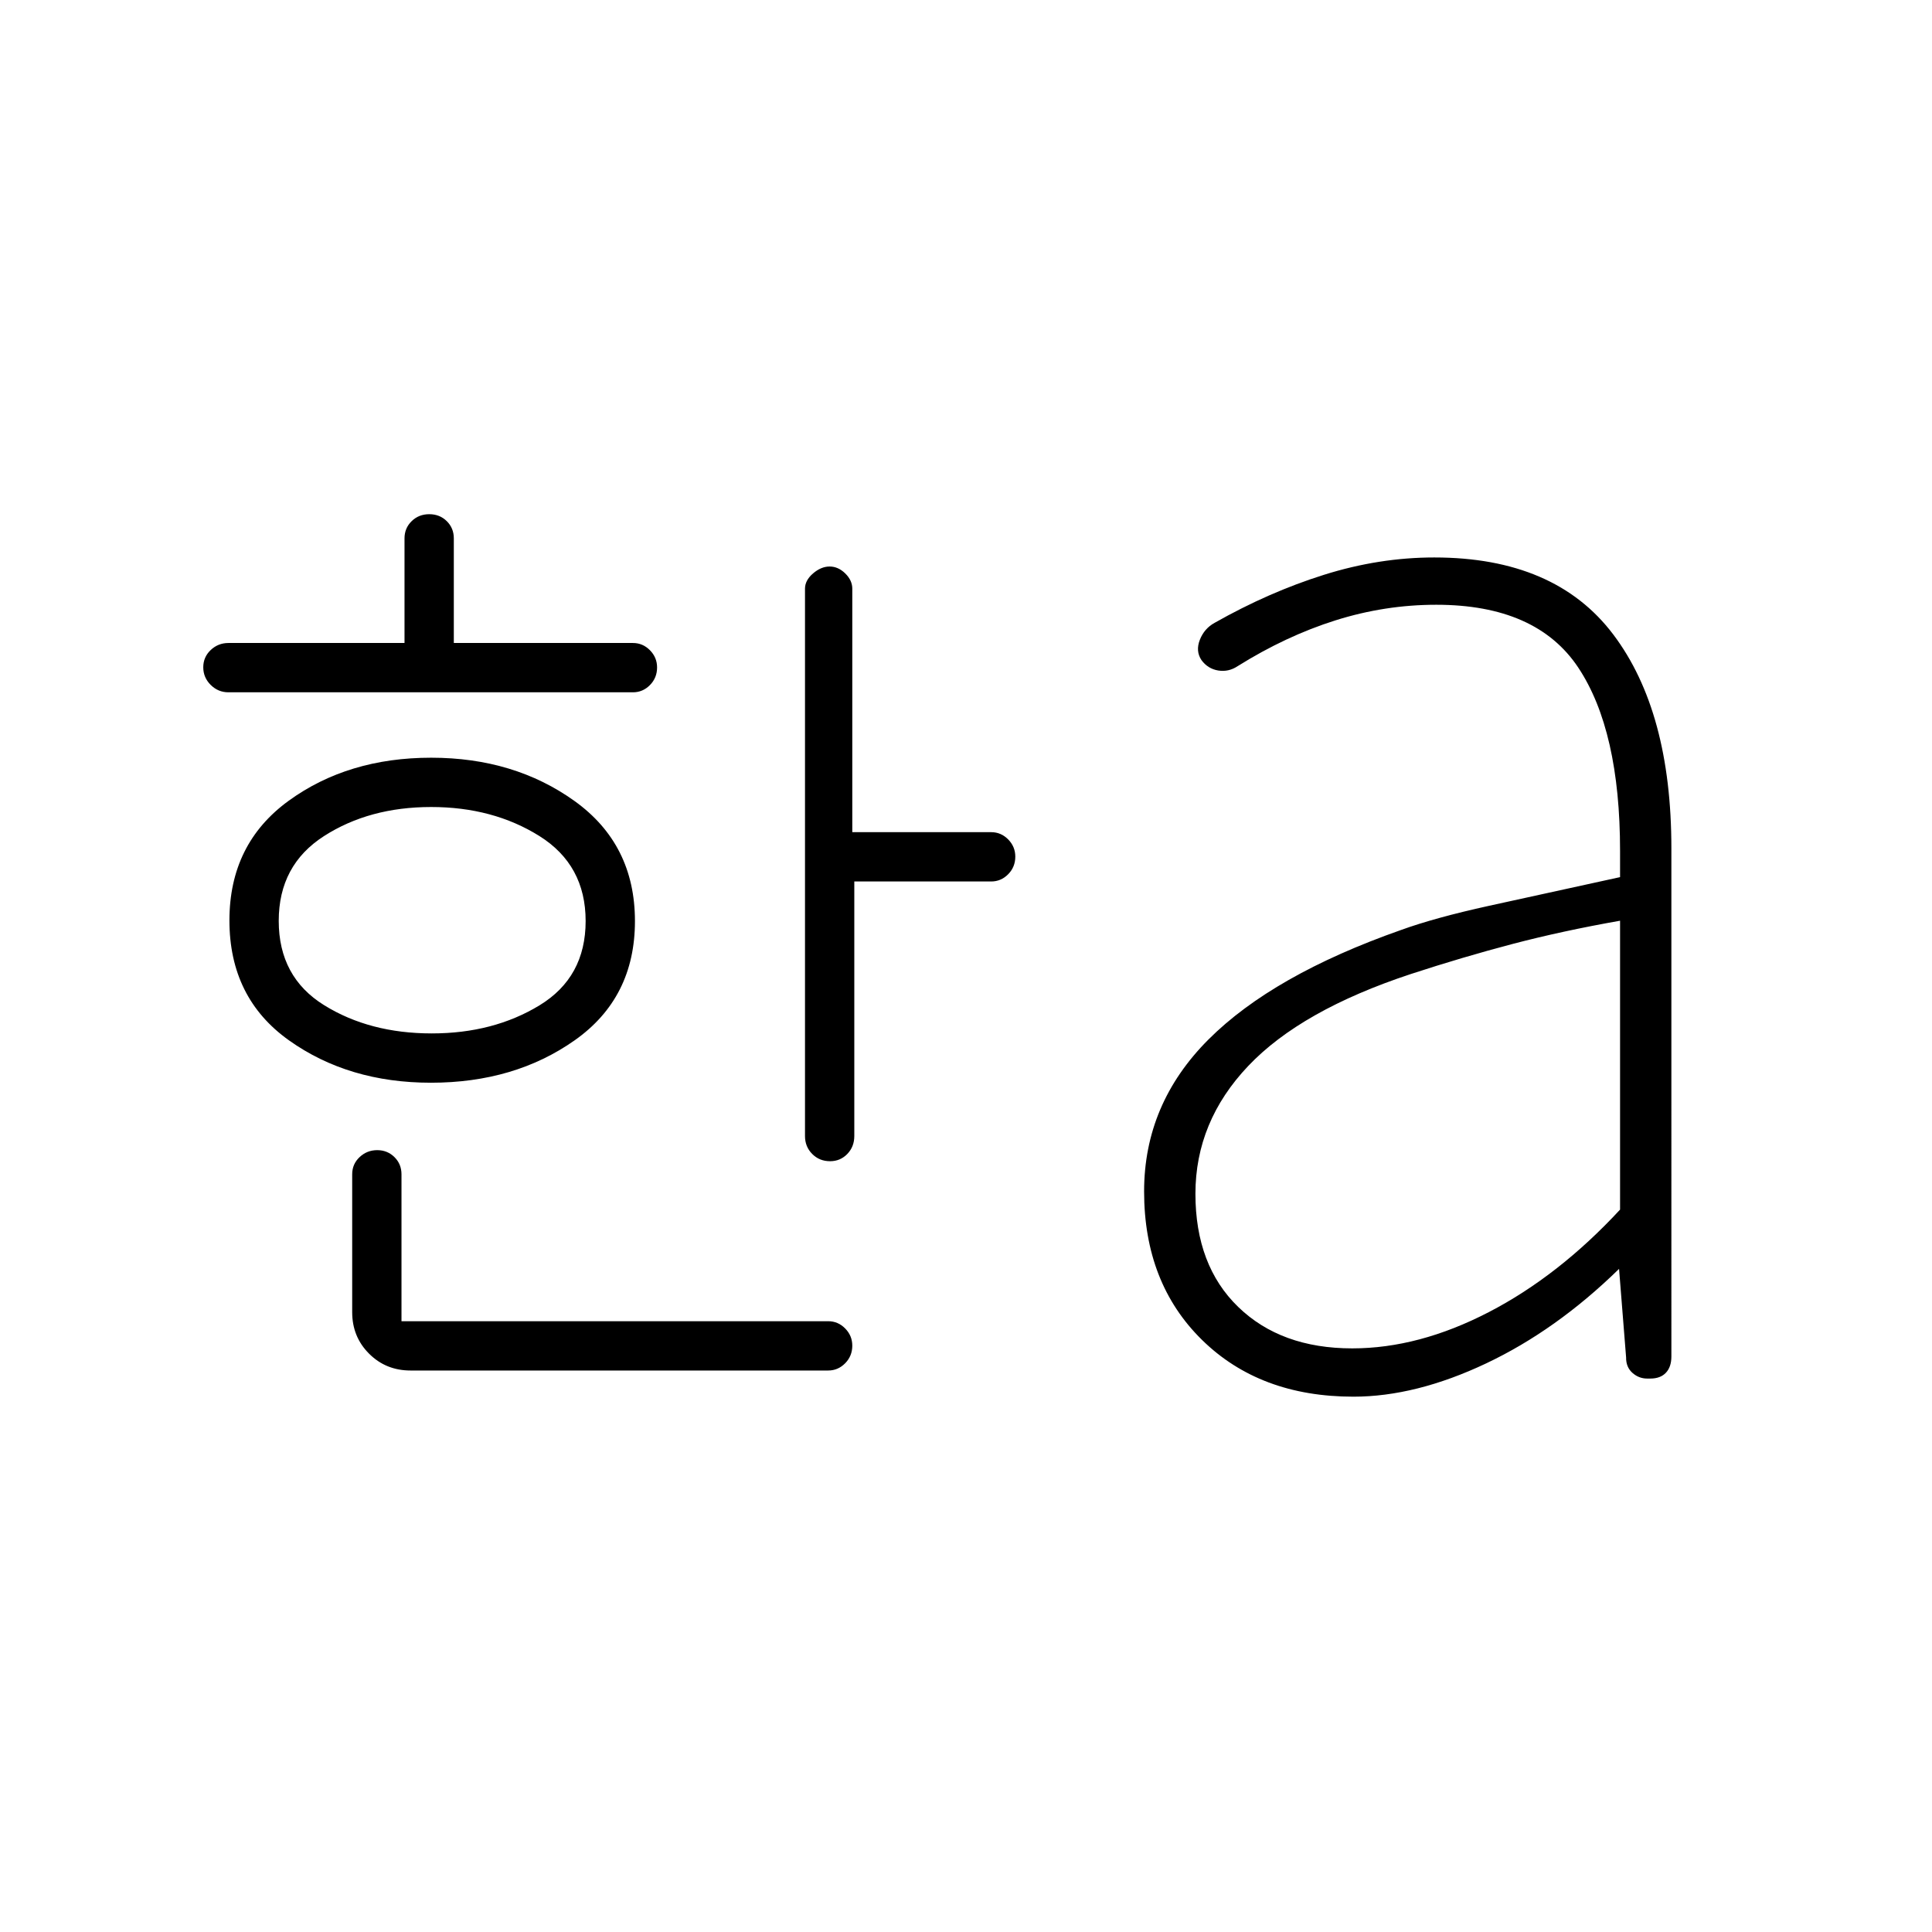 <svg xmlns="http://www.w3.org/2000/svg" height="24" viewBox="0 -960 960 960" width="24"><path d="M214.54-446.5q30.63 0 53.55-13.96Q291-474.42 291-502.33q0-27.88-23.02-42.28Q244.96-559 214.23-559T161-544.56q-22.5 14.44-22.5 42.12 0 27.94 22.6 41.94 22.6 14 53.44 14ZM113.5-616q-5.11 0-8.81-3.67-3.69-3.67-3.69-8.75t3.69-8.58q3.7-3.5 8.81-3.5H201v-52q0-5.08 3.55-8.54 3.54-3.46 8.75-3.46 5.2 0 8.7 3.46 3.5 3.46 3.5 8.54v52h89q4.91 0 8.45 3.59 3.55 3.59 3.55 8.56 0 5.17-3.55 8.76-3.54 3.59-8.45 3.59h-201Zm100.61 194q-40.93 0-70.52-21.06Q114-464.11 114-502.64q0-38.09 29.46-59.48 29.45-21.38 70.78-21.38 41.26 0 71.26 21.53 30 21.54 30 59.65t-29.9 59.21Q255.69-422 214.11-422ZM204-279q-12.25 0-20.62-8.38Q175-295.75 175-308v-68.5q0-5.08 3.68-8.54 3.69-3.46 8.75-3.46 5.07 0 8.57 3.46t3.5 8.54v73h212q4.91 0 8.45 3.59 3.55 3.59 3.55 8.56 0 5.17-3.55 8.76-3.54 3.59-8.45 3.59H204Zm208.46-104q-5.31 0-8.88-3.61-3.58-3.6-3.58-8.89v-272q0-4.12 3.99-7.56 4-3.44 8.25-3.44 4.26 0 7.76 3.44t3.5 7.56v121h69q4.91 0 8.45 3.59 3.55 3.59 3.55 8.56 0 5.17-3.55 8.76-3.54 3.59-8.45 3.59h-68v126.5q0 5.29-3.47 8.89-3.48 3.61-8.57 3.61Zm259.48 93q33.06 0 67.81-18T805-358.95V-502.5q-28.62 5.05-53.31 11.52Q727-484.5 701-476q-54.5 18-80.75 45.66Q594-402.69 594-366.81q0 35.63 21.26 56.22Q636.51-290 671.94-290Zm.56 24q-46.5 0-75.25-28.23T568.5-368q0-43.5 32-75.5t95.62-54.38q16.88-6.12 43.63-12 26.75-5.87 65.25-14.28v-13q0-59.84-20.75-91.09t-70.58-31.25q-25.5 0-50.08 7.75Q639-644 615-629q-4.5 3-9.66 2.17-5.16-.84-8.34-5.17-3-4.5-.8-10.1 2.2-5.59 7.3-8.4 26.98-15.28 54.39-23.89Q685.3-683 712.68-683q60.06 0 88.94 38.26 28.88 38.25 28.88 106.24V-286q0 5.24-2.73 8.12-2.73 2.88-7.75 2.88h-1.56q-4.15 0-7.34-2.85-3.19-2.86-3.12-7.65l-3.5-44q-31.15 30.46-66.07 46.98Q703.5-266 672.5-266Z"/></svg>